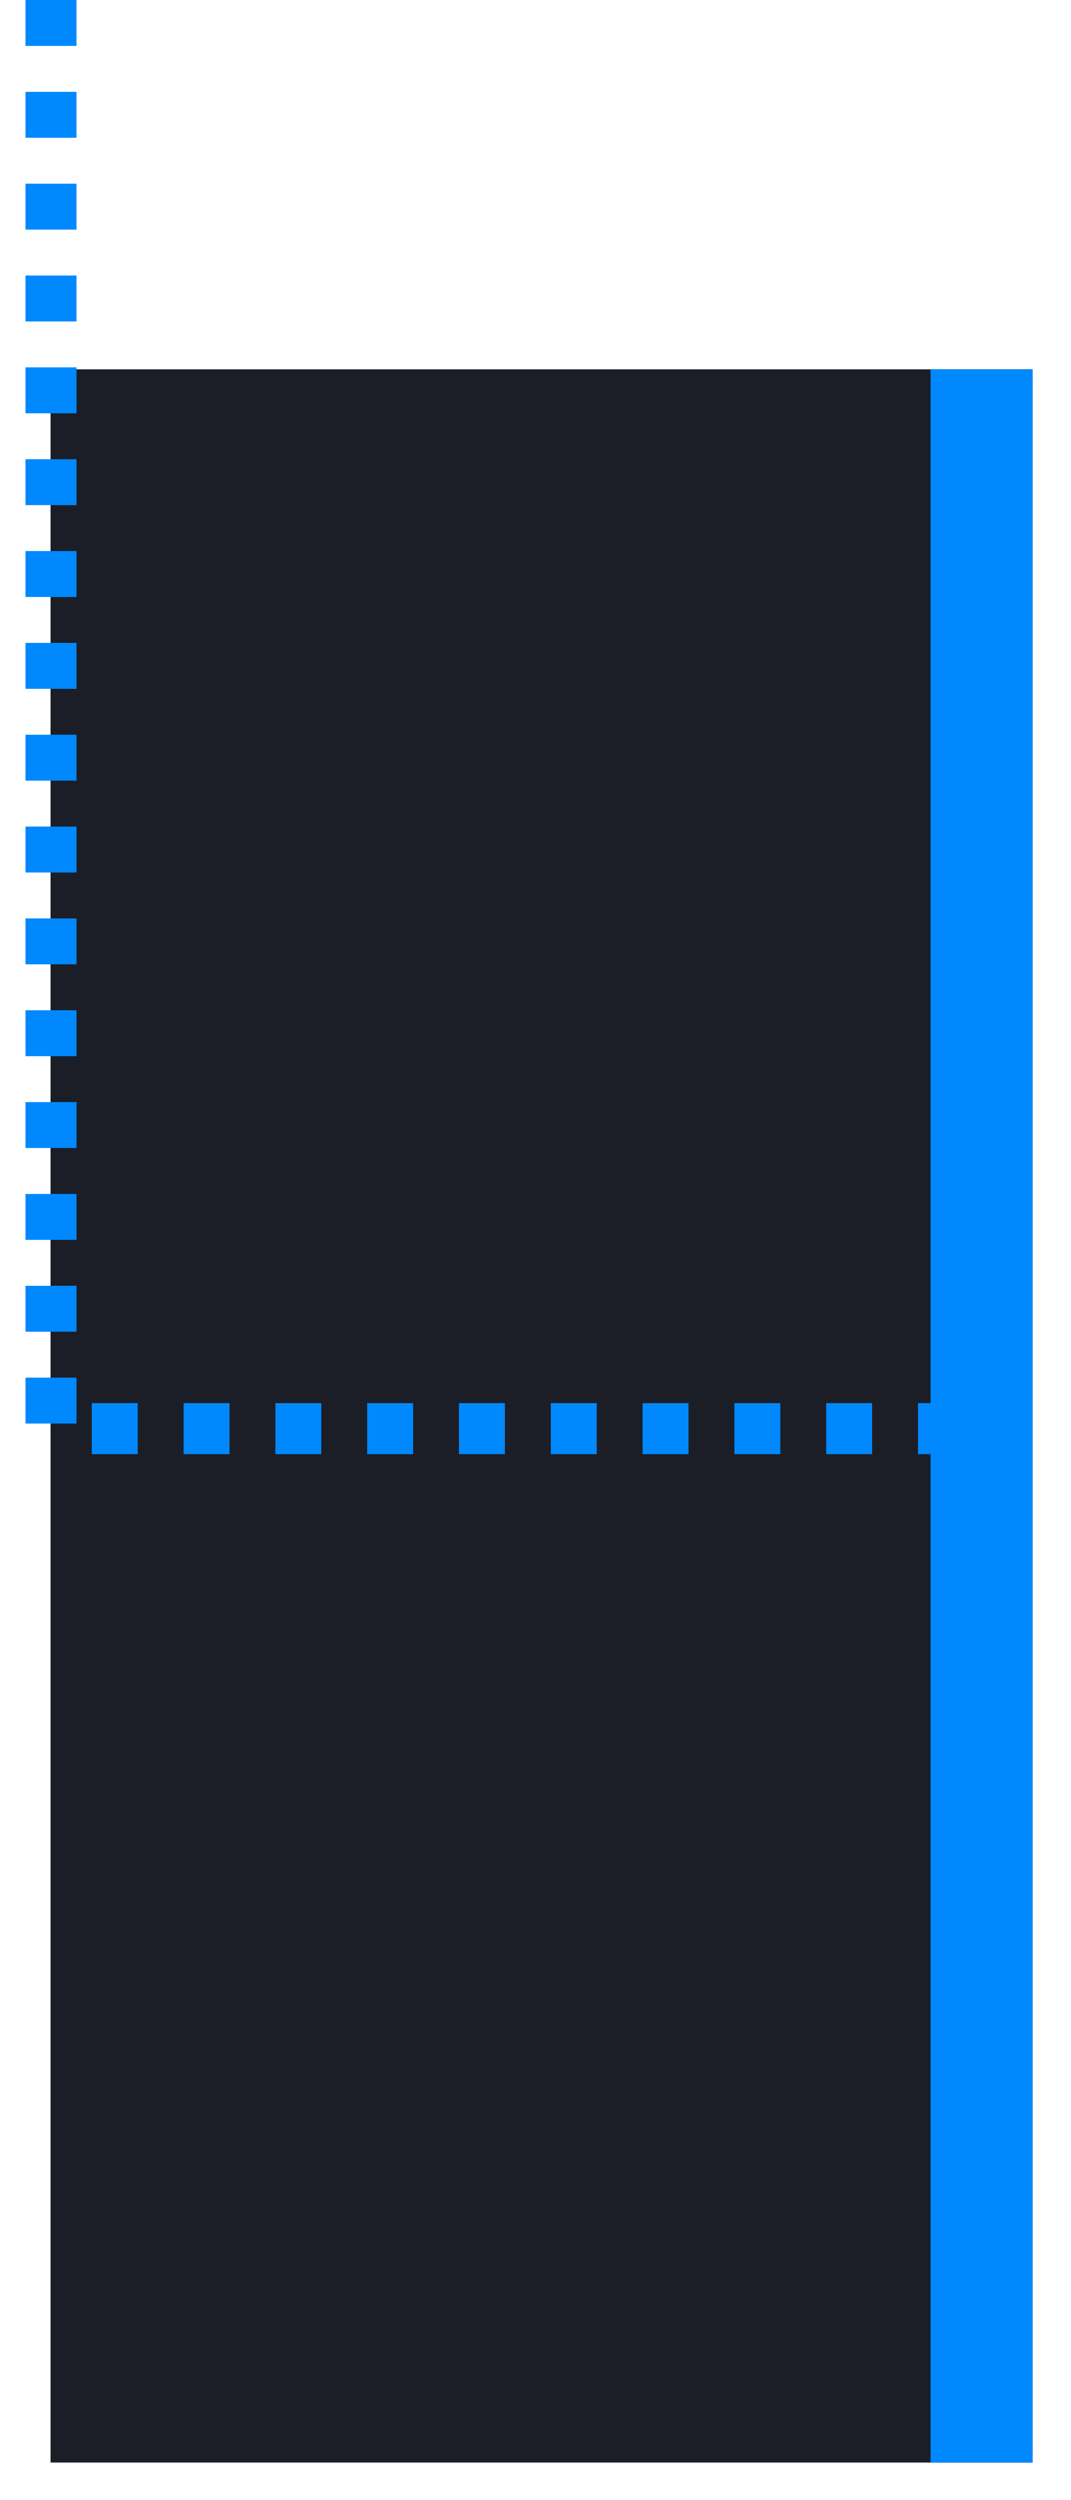 <svg width="21" height="49" viewBox="0 0 21 49" fill="none" 
  xmlns="http://www.w3.org/2000/svg">
  <rect x="0.991" y="7.238" width="19.255" height="41.025" fill="#1b1e27"/>
  <rect x="18.247" y="7.238" width="2" height="41.025" fill="#0089FF"/>
  <path d="M1 0V28H19" stroke="#0089FF" stroke-dasharray="0.9 0.9"/>
</svg>
